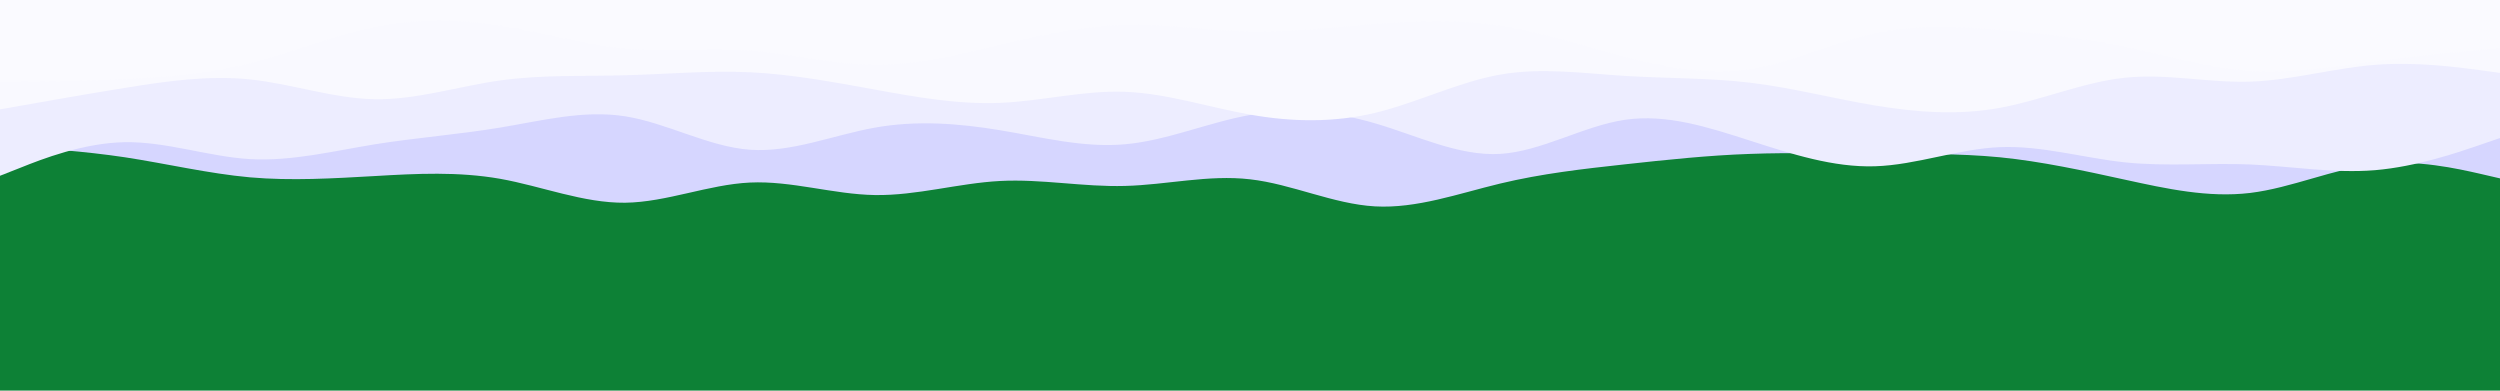 <svg id="visual" viewBox="0 0 1920 300" width="1920" height="300" xmlns="http://www.w3.org/2000/svg" xmlns:xlink="http://www.w3.org/1999/xlink" version="1.1"><rect x="0" y="0" width="1920" height="300" fill="#0d8136"></rect><path d="M0 112L16 113C32 114 64 116 96 120.8C128 125.7 160 133.3 192 136.2C224 139 256 137 288 135.2C320 133.3 352 131.7 384 137.3C416 143 448 156 480 155.7C512 155.3 544 141.7 576 140.2C608 138.7 640 149.3 672 149.8C704 150.3 736 140.7 768 139C800 137.3 832 143.7 864 142.8C896 142 928 134 960 137.7C992 141.3 1024 156.7 1056 158.5C1088 160.3 1120 148.7 1152 141C1184 133.3 1216 129.7 1248 126.2C1280 122.7 1312 119.3 1344 118.2C1376 117 1408 118 1440 118.2C1472 118.3 1504 117.7 1536 120.8C1568 124 1600 131 1632 138C1664 145 1696 152 1728 148.2C1760 144.3 1792 129.7 1824 126C1856 122.3 1888 129.7 1904 133.3L1920 137L1920 0L1904 0C1888 0 1856 0 1824 0C1792 0 1760 0 1728 0C1696 0 1664 0 1632 0C1600 0 1568 0 1536 0C1504 0 1472 0 1440 0C1408 0 1376 0 1344 0C1312 0 1280 0 1248 0C1216 0 1184 0 1152 0C1120 0 1088 0 1056 0C1024 0 992 0 960 0C928 0 896 0 864 0C832 0 800 0 768 0C736 0 704 0 672 0C640 0 608 0 576 0C544 0 512 0 480 0C448 0 416 0 384 0C352 0 320 0 288 0C256 0 224 0 192 0C160 0 128 0 96 0C64 0 32 0 16 0L0 0Z" fill="#d6d6ff"></path><path d="M0 135L16 128.7C32 122.3 64 109.7 96 109.2C128 108.7 160 120.3 192 122.2C224 124 256 116 288 110.8C320 105.7 352 103.3 384 98C416 92.7 448 84.3 480 89.3C512 94.3 544 112.7 576 115C608 117.3 640 103.7 672 98C704 92.3 736 94.7 768 100C800 105.3 832 113.7 864 110.8C896 108 928 94 960 88.3C992 82.7 1024 85.3 1056 94.7C1088 104 1120 120 1152 118.2C1184 116.3 1216 96.7 1248 92C1280 87.3 1312 97.7 1344 108C1376 118.3 1408 128.7 1440 127.7C1472 126.7 1504 114.3 1536 113C1568 111.7 1600 121.3 1632 124.7C1664 128 1696 125 1728 126.3C1760 127.7 1792 133.3 1824 130.7C1856 128 1888 117 1904 111.5L1920 106L1920 0L1904 0C1888 0 1856 0 1824 0C1792 0 1760 0 1728 0C1696 0 1664 0 1632 0C1600 0 1568 0 1536 0C1504 0 1472 0 1440 0C1408 0 1376 0 1344 0C1312 0 1280 0 1248 0C1216 0 1184 0 1152 0C1120 0 1088 0 1056 0C1024 0 992 0 960 0C928 0 896 0 864 0C832 0 800 0 768 0C736 0 704 0 672 0C640 0 608 0 576 0C544 0 512 0 480 0C448 0 416 0 384 0C352 0 320 0 288 0C256 0 224 0 192 0C160 0 128 0 96 0C64 0 32 0 16 0L0 0Z" fill="#ededff"></path><path d="M0 84L16 81.2C32 78.3 64 72.7 96 67.5C128 62.3 160 57.7 192 61C224 64.3 256 75.7 288 76.2C320 76.7 352 66.3 384 61.8C416 57.3 448 58.7 480 57.8C512 57 544 54 576 55.5C608 57 640 63 672 68.8C704 74.7 736 80.3 768 79C800 77.7 832 69.3 864 70.5C896 71.7 928 82.3 960 88C992 93.7 1024 94.3 1056 86.7C1088 79 1120 63 1152 57.3C1184 51.7 1216 56.3 1248 58.3C1280 60.3 1312 59.7 1344 63.5C1376 67.3 1408 75.7 1440 81C1472 86.3 1504 88.7 1536 82.8C1568 77 1600 63 1632 59.7C1664 56.3 1696 63.7 1728 62.7C1760 61.7 1792 52.3 1824 49.8C1856 47.3 1888 51.7 1904 53.8L1920 56L1920 0L1904 0C1888 0 1856 0 1824 0C1792 0 1760 0 1728 0C1696 0 1664 0 1632 0C1600 0 1568 0 1536 0C1504 0 1472 0 1440 0C1408 0 1376 0 1344 0C1312 0 1280 0 1248 0C1216 0 1184 0 1152 0C1120 0 1088 0 1056 0C1024 0 992 0 960 0C928 0 896 0 864 0C832 0 800 0 768 0C736 0 704 0 672 0C640 0 608 0 576 0C544 0 512 0 480 0C448 0 416 0 384 0C352 0 320 0 288 0C256 0 224 0 192 0C160 0 128 0 96 0C64 0 32 0 16 0L0 0Z" fill="#f9f9ff"></path><path d="M0 63L16 62.8C32 62.7 64 62.3 96 60.8C128 59.3 160 56.7 192 48.7C224 40.7 256 27.3 288 20.8C320 14.3 352 14.7 384 19.7C416 24.7 448 34.3 480 37.3C512 40.3 544 36.7 576 39C608 41.3 640 49.7 672 49.8C704 50 736 42 768 34.5C800 27 832 20 864 19.2C896 18.3 928 23.7 960 24.3C992 25 1024 21 1056 18.5C1088 16 1120 15 1152 19.8C1184 24.7 1216 35.3 1248 43.7C1280 52 1312 58 1344 53.2C1376 48.3 1408 32.7 1440 25.7C1472 18.7 1504 20.3 1536 23C1568 25.7 1600 29.3 1632 36C1664 42.7 1696 52.3 1728 54.5C1760 56.7 1792 51.3 1824 47.2C1856 43 1888 40 1904 38.5L1920 37L1920 0L1904 0C1888 0 1856 0 1824 0C1792 0 1760 0 1728 0C1696 0 1664 0 1632 0C1600 0 1568 0 1536 0C1504 0 1472 0 1440 0C1408 0 1376 0 1344 0C1312 0 1280 0 1248 0C1216 0 1184 0 1152 0C1120 0 1088 0 1056 0C1024 0 992 0 960 0C928 0 896 0 864 0C832 0 800 0 768 0C736 0 704 0 672 0C640 0 608 0 576 0C544 0 512 0 480 0C448 0 416 0 384 0C352 0 320 0 288 0C256 0 224 0 192 0C160 0 128 0 96 0C64 0 32 0 16 0L0 0Z" fill="#fafaff"></path></svg>